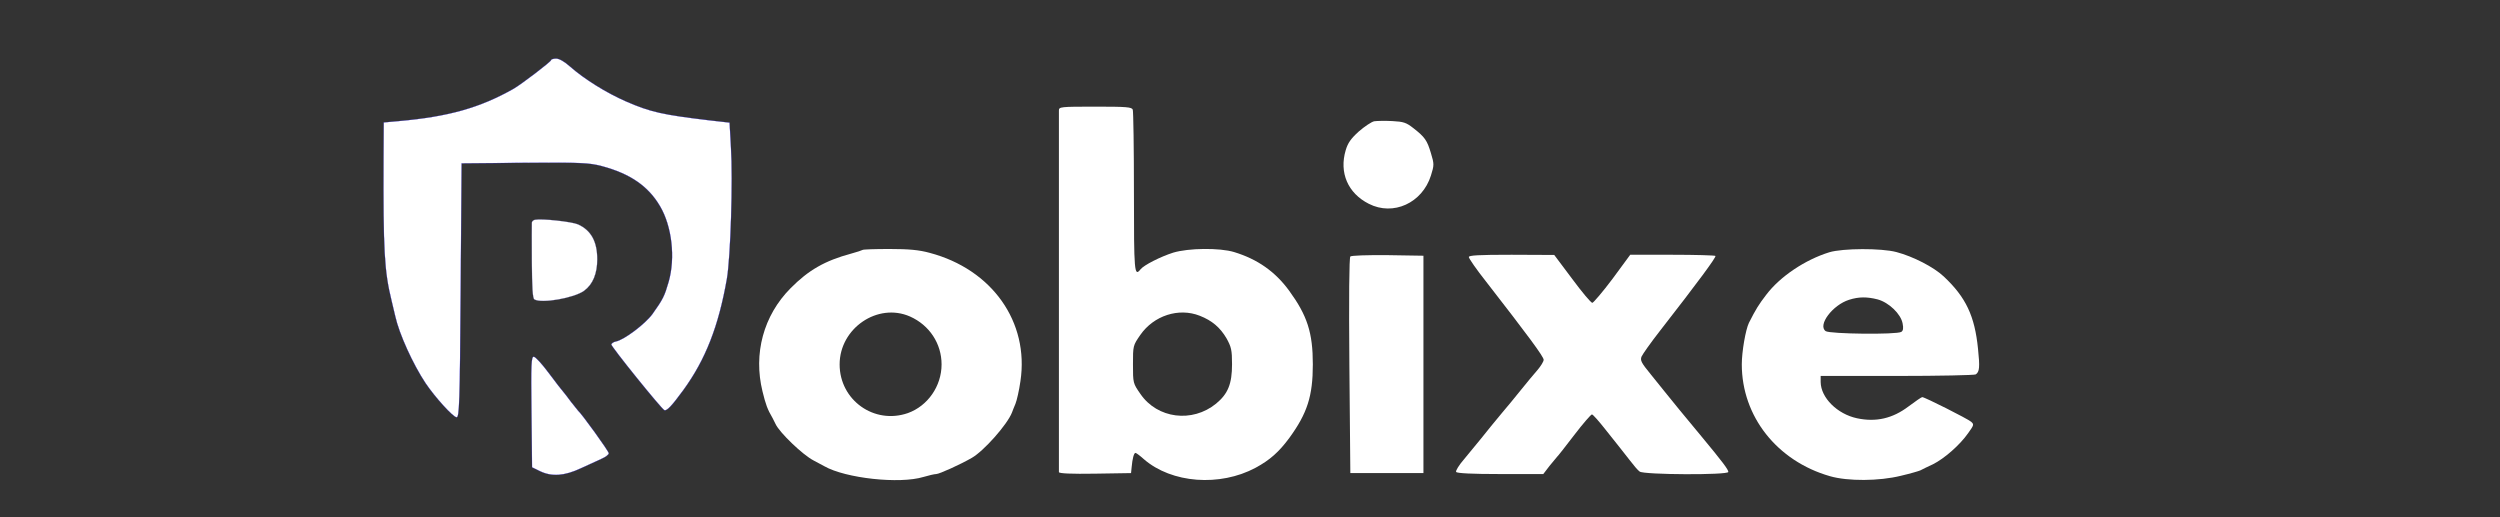 <?xml version="1.0" encoding="utf-8"?>
<svg viewBox="99.278 160.65 584.838 120.938" fill="currentColor"   width="584.838" height="120.938" xmlns="http://www.w3.org/2000/svg">
  <rect x="99.278" y="160.65" width="584.838" height="120.938" fill="#333333" stroke="none"/>
  <g transform="matrix(0.045, 0, 0, -0.045, 98.335, 441.198)" fill="#000000" stroke="none" style="">
    <path d="M 2885.788 5922 C 2885.788 5914 2730.788 5796 2690.788 5773 C 2515.788 5674 2352.788 5628 2093.788 5605 L 2015.788 5598 L 2014.788 5416 C 2012.788 4930 2018.788 4825 2056.788 4670 C 2062.788 4645 2071.788 4609 2075.788 4590 C 2095.788 4499 2167.788 4341 2232.788 4243 C 2281.788 4170 2376.788 4065 2394.788 4065 C 2408.788 4065 2411.788 4136 2415.788 4725 L 2420.788 5385 L 2748.788 5388 C 3044.788 5390 3082.788 5388 3148.788 5371 C 3295.788 5332 3390.788 5267 3451.788 5163 C 3513.788 5059 3532.788 4894 3496.788 4769 C 3475.788 4696 3467.788 4679 3412.788 4602 C 3374.788 4550 3264.788 4467 3221.788 4459 C 3210.788 4457 3200.788 4450 3198.788 4444 C 3195.788 4435 3458.788 4109 3474.788 4102 C 3487.788 4097 3513.788 4125 3573.788 4207 C 3688.788 4365 3756.788 4539 3799.788 4785 C 3818.788 4895 3831.788 5298 3820.788 5471 L 3813.788 5597 L 3707.788 5609 C 3464.788 5638 3401.788 5652 3275.788 5707 C 3172.788 5752 3058.788 5823 2983.788 5889 C 2954.788 5915 2927.788 5930 2911.788 5930 C 2897.788 5930 2885.788 5926 2885.788 5922 Z" style="stroke-miterlimit: 7.59; stroke: rgb(16, 0, 253); fill: rgb(255, 255, 255);"/>
    <path d="M 5525.788 5660 C 5525.788 5649 5525.788 5224 5525.788 4715 C 5525.788 4206 5525.788 3785 5525.788 3780 C 5525.788 3773 5590.788 3770 5713.788 3772 L 5900.788 3775 L 5903.788 3805 C 5907.788 3851 5915.788 3880 5923.788 3880 C 5927.788 3880 5947.788 3865 5967.788 3847 C 6111.788 3722 6362.788 3703 6548.788 3803 C 6622.788 3843 6669.788 3885 6723.788 3958 C 6816.788 4086 6845.788 4175 6845.788 4340 C 6845.788 4505 6816.788 4594 6722.788 4723 C 6649.788 4823 6557.788 4887 6436.788 4924 C 6360.788 4947 6198.788 4945 6119.788 4921 C 6053.788 4900 5966.788 4856 5949.788 4834 C 5917.788 4794 5915.788 4818 5915.788 5234 C 5915.788 5462 5912.788 5655 5909.788 5664 C 5904.788 5678 5877.788 5680 5714.788 5680 C 5532.788 5680 5525.788 5679 5525.788 5660 Z M 6257.788 4593 C 6321.788 4568 6363.788 4532 6396.788 4476 C 6421.788 4431 6425.788 4415 6425.788 4341 C 6425.788 4239 6404.788 4187 6342.788 4136 C 6218.788 4035 6037.788 4058 5949.788 4186 C 5910.788 4242 5910.788 4243 5910.788 4340 C 5910.788 4437 5910.788 4438 5948.788 4493 C 6018.788 4594 6148.788 4636 6257.788 4593 Z" style="fill: rgb(255, 255, 255);"/>
    <path d="M 7164.788 5604 C 7150.788 5601 7114.788 5577 7084.788 5551 C 7043.788 5514 7027.788 5491 7016.788 5454 C 6981.788 5337 7027.788 5230 7136.788 5175 C 7263.788 5110 7414.788 5179 7459.788 5322 C 7476.788 5376 7476.788 5382 7459.788 5438 C 7439.788 5505 7428.788 5521 7368.788 5568 C 7331.788 5597 7317.788 5602 7258.788 5605 C 7221.788 5607 7178.788 5606 7164.788 5604 Z" style="fill: rgb(255, 255, 255);"/>
    <path d="M 2801.788 5092 C 2792.788 5090 2785.788 5083 2785.788 5077 C 2784.788 5070 2785.788 4980 2785.788 4875 C 2786.788 4739 2789.788 4684 2798.788 4678 C 2834.788 4655 3006.788 4685 3057.788 4723 C 3102.788 4756 3125.788 4812 3125.788 4886 C 3125.788 4979 3093.788 5037 3025.788 5068 C 2993.788 5082 2838.788 5099 2801.788 5092 Z" style="stroke-miterlimit: 7.59; stroke: rgb(112, 106, 215); fill: rgb(255, 255, 255);"/>
    <path d="M 4504.788 4935 C 4501.788 4933 4475.788 4924 4445.788 4916 C 4308.788 4879 4223.788 4830 4130.788 4736 C 3989.788 4594 3936.788 4396 3984.788 4200 C 4001.788 4131 4009.788 4108 4037.788 4060 C 4041.788 4052 4048.788 4038 4052.788 4030 C 4073.788 3985 4193.788 3870 4249.788 3841 C 4272.788 3829 4297.788 3815 4305.788 3811 C 4415.788 3748 4697.788 3717 4821.788 3755 C 4848.788 3763 4878.788 3770 4887.788 3770 C 4903.788 3770 5013.788 3820 5072.788 3854 C 5135.788 3890 5257.788 4028 5281.788 4090 C 5284.788 4098 5292.788 4119 5299.788 4135 C 5306.788 4152 5318.788 4204 5325.788 4253 C 5371.788 4560 5178.788 4834 4853.788 4920 C 4798.788 4935 4746.788 4940 4644.788 4940 C 4569.788 4940 4506.788 4938 4504.788 4935 Z M 4751.788 4589 C 4852.788 4544 4915.788 4448 4915.788 4340 C 4915.788 4227 4843.788 4124 4740.788 4087 C 4565.788 4026 4385.788 4154 4385.788 4340 C 4385.788 4528 4583.788 4663 4751.788 4589 Z" style="fill: rgb(255, 255, 255);"/>
    <path d="M 9530.788 4923 C 9404.788 4884 9274.788 4797 9202.788 4702 C 9163.788 4651 9149.788 4629 9112.788 4556 C 9095.788 4521 9075.788 4407 9075.788 4340 C 9075.788 4070 9258.788 3838 9533.788 3759 C 9626.788 3732 9789.788 3733 9902.788 3761 C 9949.788 3772 9994.788 3785 10003.788 3789 C 10013.788 3794 10042.788 3809 10069.788 3821 C 10127.788 3850 10208.788 3920 10252.788 3983 C 10282.788 4025 10283.788 4028 10267.788 4042 C 10250.788 4057 10026.788 4170 10013.788 4170 C 10009.788 4170 9977.788 4148 9941.788 4121 C 9859.788 4059 9773.788 4039 9674.788 4060 C 9571.788 4082 9486.788 4167 9485.788 4248 L 9485.788 4280 L 9883.788 4280 C 10101.788 4280 10285.788 4284 10291.788 4288 C 10311.788 4301 10313.788 4326 10303.788 4421 C 10286.788 4592 10240.788 4689 10125.788 4797 C 10073.788 4846 9966.788 4901 9879.788 4924 C 9800.788 4945 9600.788 4944 9530.788 4923 Z M 9781.788 4678 C 9840.788 4662 9902.788 4602 9911.788 4553 C 9916.788 4528 9914.788 4515 9904.788 4509 C 9880.788 4494 9532.788 4498 9511.788 4513 C 9468.788 4544 9547.788 4649 9633.788 4676 C 9683.788 4692 9726.788 4692 9781.788 4678 Z" style="fill: rgb(255, 255, 255);"/>
    <path d="M 7040.788 4901 C 7034.788 4895 7032.788 4688 7035.788 4333 L 7040.788 3775 L 7230.788 3775 L 7420.788 3775 L 7420.788 4340 L 7420.788 4905 L 7235.788 4908 C 7124.788 4909 7045.788 4906 7040.788 4901 Z" style="fill: rgb(255, 255, 255);"/>
    <path d="M 7656.788 4898 C 7656.788 4891 7696.788 4833 7746.788 4770 C 7966.788 4487 8045.788 4380 8045.788 4364 C 8045.788 4355 8030.788 4331 8013.788 4311 C 7995.788 4290 7955.788 4243 7925.788 4205 C 7895.788 4168 7853.788 4116 7831.788 4091 C 7776.788 4025 7765.788 4011 7720.788 3955 C 7698.788 3928 7658.788 3879 7632.788 3848 C 7605.788 3817 7586.788 3786 7590.788 3781 C 7594.788 3774 7673.788 3770 7820.788 3770 L 8043.788 3770 L 8076.788 3813 C 8095.788 3836 8112.788 3857 8115.788 3860 C 8119.788 3863 8158.788 3913 8204.788 3973 C 8249.788 4032 8291.788 4080 8296.788 4080 C 8301.788 4080 8332.788 4045 8365.788 4003 C 8399.788 3960 8434.788 3916 8443.788 3905 C 8452.788 3894 8475.788 3865 8494.788 3840 C 8513.788 3815 8535.788 3789 8544.788 3783 C 8564.788 3766 9005.788 3764 9005.788 3781 C 9005.788 3793 8977.788 3831 8865.788 3966 C 8824.788 4016 8772.788 4078 8750.788 4105 C 8728.788 4132 8699.788 4168 8685.788 4185 C 8671.788 4203 8634.788 4249 8602.788 4288 C 8552.788 4349 8546.788 4361 8554.788 4381 C 8560.788 4394 8603.788 4455 8650.788 4515 C 8851.788 4773 8943.788 4898 8938.788 4904 C 8934.788 4907 8833.788 4910 8713.788 4910 L 8495.788 4910 L 8403.788 4785 C 8352.788 4717 8304.788 4661 8298.788 4660 C 8291.788 4660 8244.788 4716 8193.788 4785 L 8100.788 4909 L 7878.788 4910 C 7706.788 4910 7655.788 4907 7656.788 4898 Z" style="fill: rgb(255, 255, 255);"/>
    <path d="M 2783.788 4093 L 2786.788 3805 L 2827.788 3785 C 2889.788 3755 2955.788 3760 3040.788 3800 C 3079.788 3818 3127.788 3840 3147.788 3849 C 3168.788 3858 3185.788 3871 3185.788 3878 C 3185.788 3889 3044.788 4084 3025.788 4100 C 3022.788 4103 3006.788 4123 2989.788 4145 C 2973.788 4167 2955.788 4190 2949.788 4197 C 2943.788 4203 2909.788 4247 2874.788 4294 C 2839.788 4341 2804.788 4380 2795.788 4380 C 2782.788 4380 2780.788 4346 2783.788 4093 Z" style="stroke-miterlimit: 7.59; stroke: rgb(16, 0, 253); fill: rgb(255, 255, 255);"/>
  </g>
</svg>